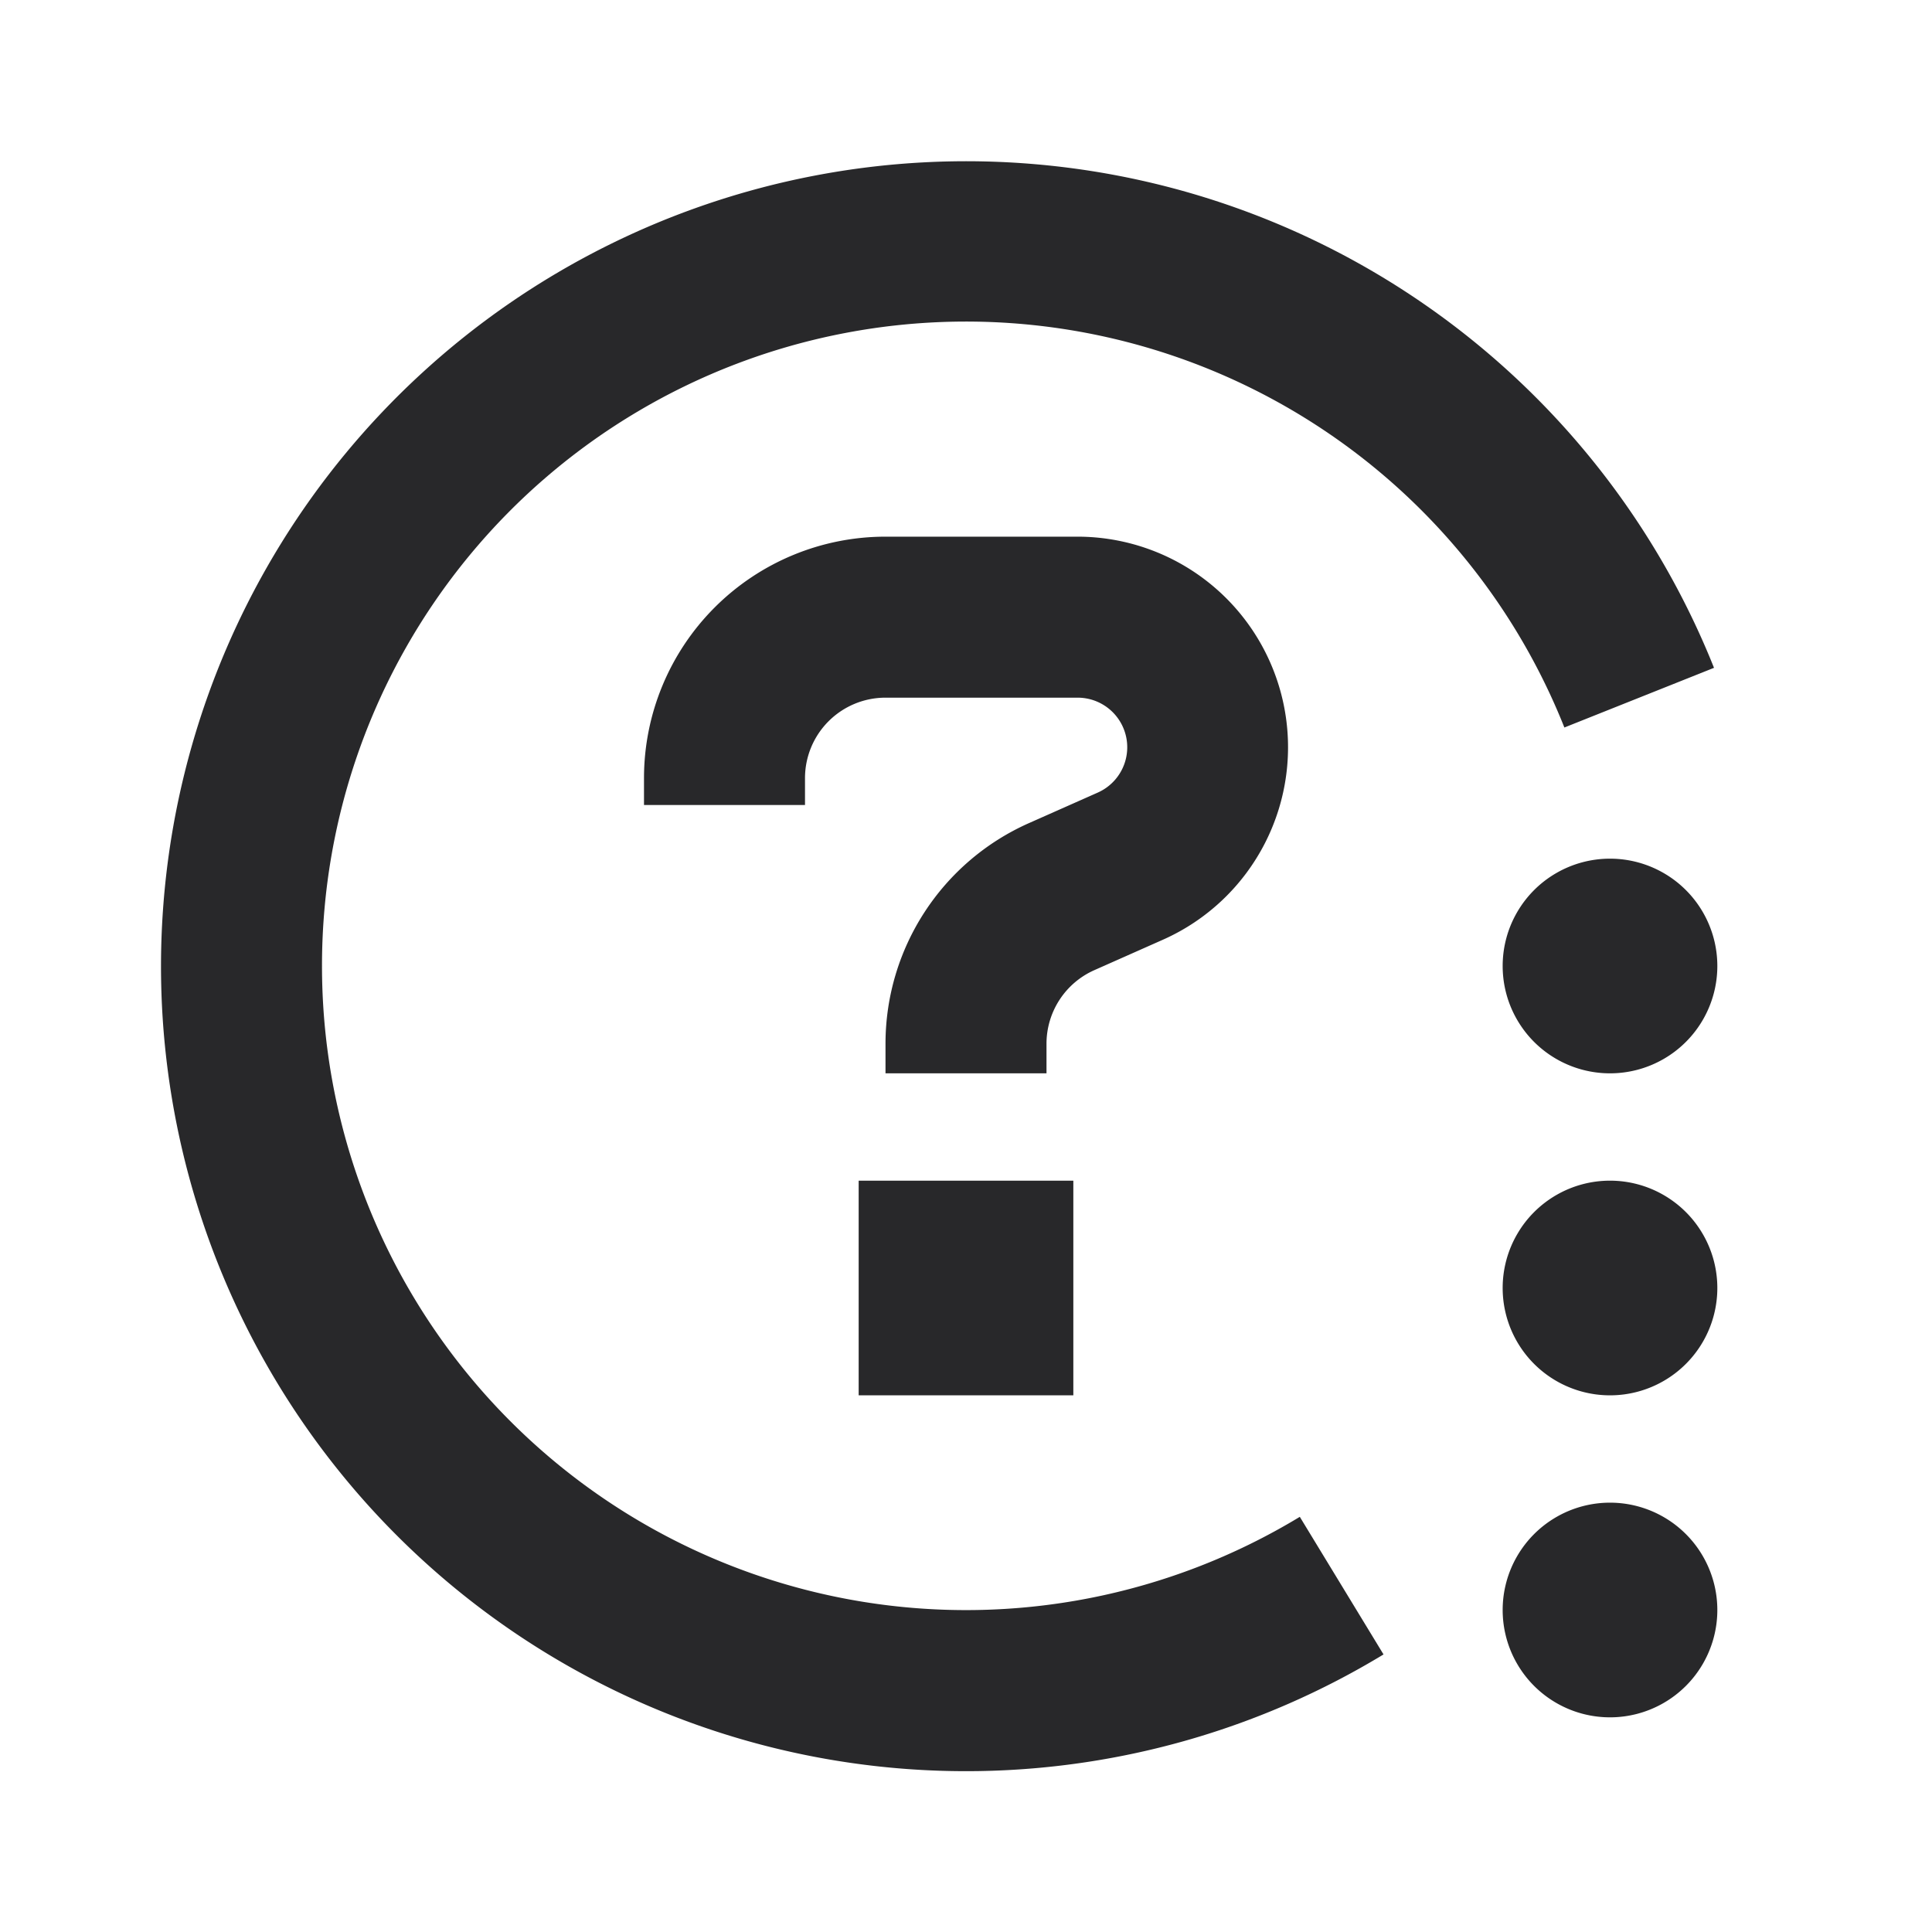 <svg xmlns="http://www.w3.org/2000/svg" style="color: transparent; fill: #28282A;" viewBox="0 0 18 18"><path clip-rule="evenodd" d="M3 9a6 6 0 0111.575-2.222l1.394-.556A7.502 7.502 0 001.5 9a7.5 7.5 0 0011.39 6.414l-.78-1.282A6 6 0 013 9zm7 4v-2H8v2h2zM6 7.25A2.25 2.25 0 018.25 5h1.788a1.962 1.962 0 01.797 3.755l-.64.284a.75.75 0 00-.445.686V10h-1.5v-.275c0-.89.524-1.695 1.336-2.056l.64-.284a.462.462 0 00-.188-.885H8.25a.75.75 0 00-.75.75v.25H6v-.25zM14 15a1 1 0 102 0 1 1 0 00-2 0zm1-2a1 1 0 110-2 1 1 0 010 2zm-1-4a1 1 0 102 0 1 1 0 00-2 0z" fill-rule="evenodd"></path></svg>